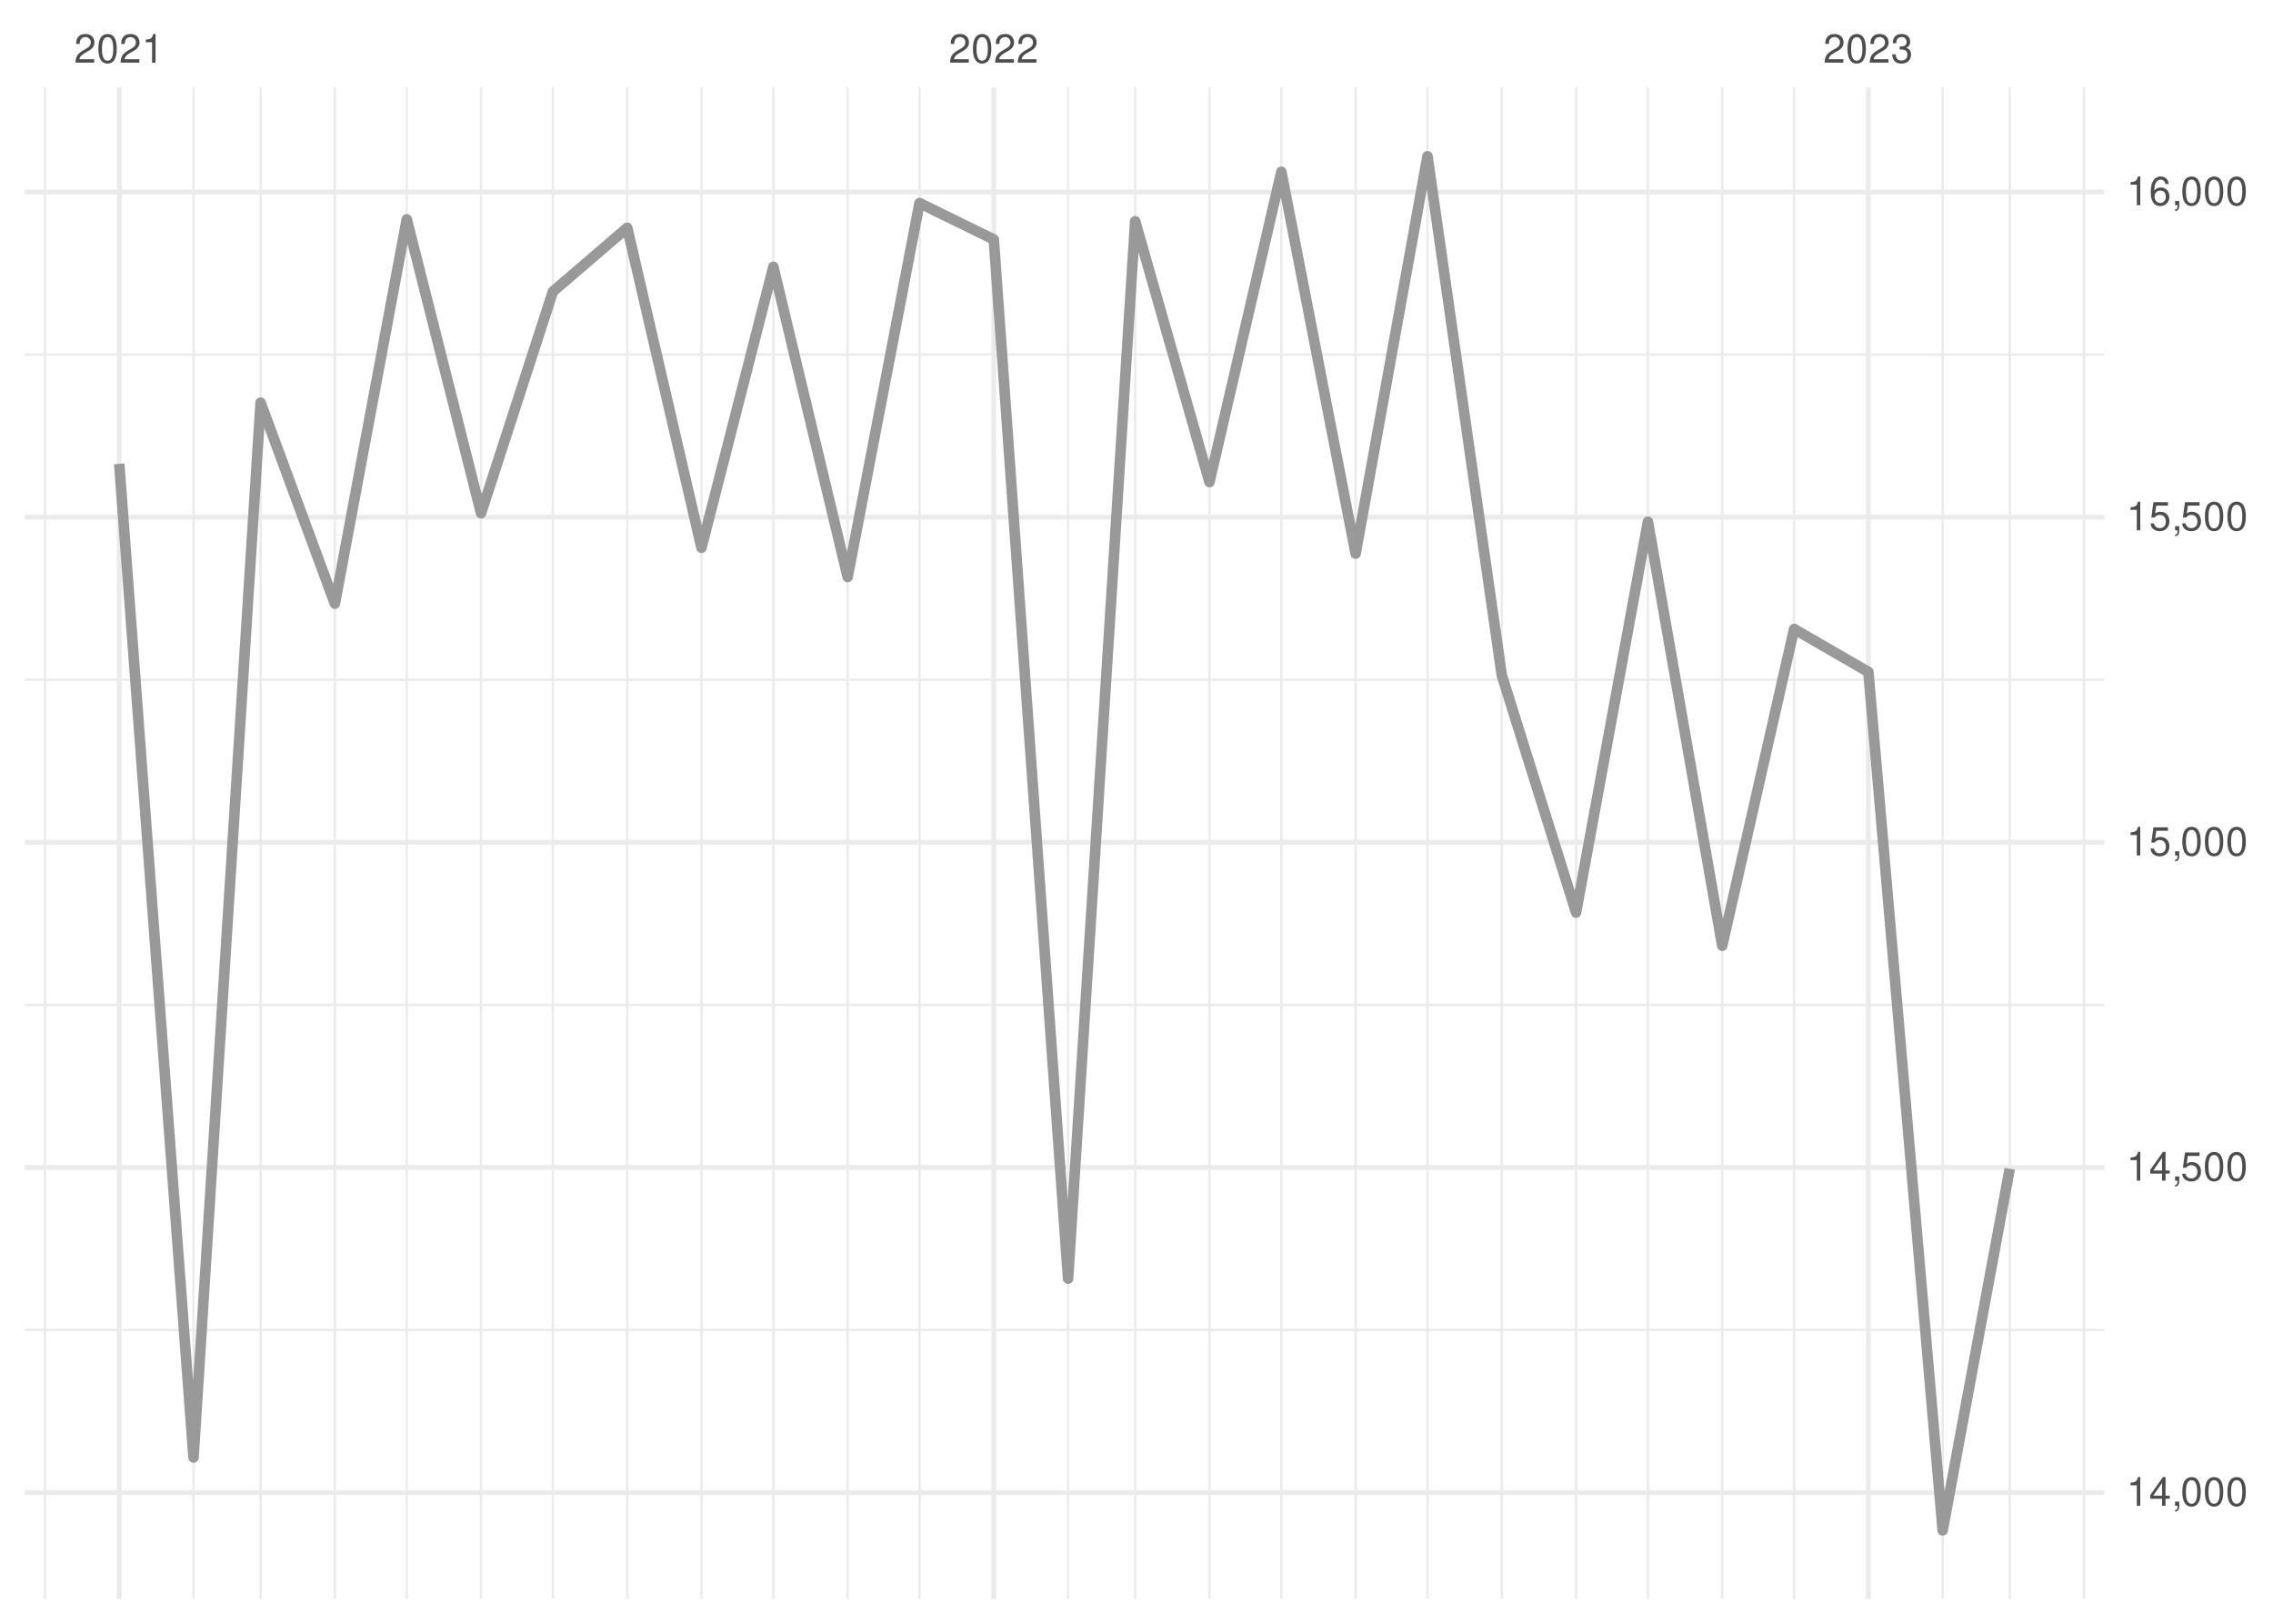 <?xml version="1.0" encoding="UTF-8"?>
<svg xmlns="http://www.w3.org/2000/svg" xmlns:xlink="http://www.w3.org/1999/xlink" width="504pt" height="360pt" viewBox="0 0 504 360" version="1.1">
<defs>
<g>
<symbol overflow="visible" id="glyph0-0">
<path style="stroke:none;" d=""/>
</symbol>
<symbol overflow="visible" id="glyph0-1">
<path style="stroke:none;" d="M 4.453 -0.766 L 1.172 -0.766 C 1.25 -1.297 1.531 -1.625 2.297 -2.094 L 3.172 -2.594 C 4.047 -3.062 4.5 -3.719 4.5 -4.5 C 4.5 -5.031 4.281 -5.531 3.922 -5.875 C 3.547 -6.203 3.094 -6.359 2.5 -6.359 C 1.703 -6.359 1.125 -6.078 0.781 -5.531 C 0.547 -5.203 0.453 -4.797 0.438 -4.156 L 1.219 -4.156 C 1.234 -4.594 1.297 -4.844 1.406 -5.062 C 1.594 -5.438 2 -5.688 2.469 -5.688 C 3.172 -5.688 3.703 -5.172 3.703 -4.484 C 3.703 -3.969 3.406 -3.531 2.859 -3.219 L 2.047 -2.75 C 0.75 -2 0.375 -1.406 0.297 -0.016 L 4.453 -0.016 Z M 4.453 -0.766 "/>
</symbol>
<symbol overflow="visible" id="glyph0-2">
<path style="stroke:none;" d="M 2.422 -6.359 C 1.844 -6.359 1.312 -6.094 0.984 -5.672 C 0.578 -5.109 0.375 -4.25 0.375 -3.078 C 0.375 -0.938 1.078 0.203 2.422 0.203 C 3.734 0.203 4.453 -0.938 4.453 -3.031 C 4.453 -4.25 4.266 -5.078 3.859 -5.672 C 3.531 -6.109 3.016 -6.359 2.422 -6.359 Z M 2.422 -5.672 C 3.25 -5.672 3.672 -4.828 3.672 -3.094 C 3.672 -1.281 3.266 -0.438 2.406 -0.438 C 1.578 -0.438 1.172 -1.312 1.172 -3.062 C 1.172 -4.828 1.578 -5.672 2.422 -5.672 Z M 2.422 -5.672 "/>
</symbol>
<symbol overflow="visible" id="glyph0-3">
<path style="stroke:none;" d="M 2.281 -4.531 L 2.281 0 L 3.047 0 L 3.047 -6.359 L 2.547 -6.359 C 2.266 -5.391 2.094 -5.25 0.891 -5.094 L 0.891 -4.531 Z M 2.281 -4.531 "/>
</symbol>
<symbol overflow="visible" id="glyph0-4">
<path style="stroke:none;" d="M 1.938 -2.922 L 2.359 -2.922 C 3.203 -2.922 3.656 -2.531 3.656 -1.766 C 3.656 -0.969 3.172 -0.484 2.375 -0.484 C 1.516 -0.484 1.109 -0.922 1.062 -1.844 L 0.281 -1.844 C 0.312 -1.344 0.406 -1 0.547 -0.719 C 0.875 -0.109 1.484 0.203 2.344 0.203 C 3.625 0.203 4.453 -0.578 4.453 -1.781 C 4.453 -2.594 4.141 -3.031 3.391 -3.297 C 3.969 -3.531 4.266 -3.969 4.266 -4.609 C 4.266 -5.703 3.547 -6.359 2.359 -6.359 C 1.109 -6.359 0.438 -5.656 0.406 -4.312 L 1.188 -4.312 C 1.203 -4.703 1.234 -4.922 1.328 -5.109 C 1.5 -5.469 1.891 -5.688 2.375 -5.688 C 3.062 -5.688 3.469 -5.266 3.469 -4.578 C 3.469 -4.141 3.312 -3.859 2.969 -3.719 C 2.766 -3.625 2.484 -3.594 1.938 -3.578 Z M 1.938 -2.922 "/>
</symbol>
<symbol overflow="visible" id="glyph0-5">
<path style="stroke:none;" d="M 2.875 -1.547 L 2.875 0 L 3.656 0 L 3.656 -1.547 L 4.578 -1.547 L 4.578 -2.234 L 3.656 -2.234 L 3.656 -6.359 L 3.078 -6.359 L 0.25 -2.359 L 0.25 -1.547 Z M 2.875 -2.234 L 0.922 -2.234 L 2.875 -5.047 Z M 2.875 -2.234 "/>
</symbol>
<symbol overflow="visible" id="glyph0-6">
<path style="stroke:none;" d="M 0.766 -0.922 L 0.766 0 L 1.297 0 L 1.297 0.156 C 1.297 0.766 1.172 0.938 0.766 0.953 L 0.766 1.297 C 1.344 1.312 1.688 0.891 1.688 0.141 L 1.688 -0.922 Z M 0.766 -0.922 "/>
</symbol>
<symbol overflow="visible" id="glyph0-7">
<path style="stroke:none;" d="M 4.188 -6.234 L 0.969 -6.234 L 0.5 -2.844 L 1.219 -2.844 C 1.578 -3.266 1.875 -3.422 2.359 -3.422 C 3.203 -3.422 3.719 -2.844 3.719 -1.922 C 3.719 -1.031 3.203 -0.484 2.359 -0.484 C 1.688 -0.484 1.266 -0.828 1.078 -1.531 L 0.312 -1.531 C 0.406 -1.016 0.5 -0.781 0.688 -0.547 C 1.031 -0.078 1.672 0.203 2.375 0.203 C 3.641 0.203 4.516 -0.719 4.516 -2.031 C 4.516 -3.266 3.688 -4.109 2.5 -4.109 C 2.062 -4.109 1.703 -4 1.344 -3.734 L 1.594 -5.469 L 4.188 -5.469 Z M 4.188 -6.234 "/>
</symbol>
<symbol overflow="visible" id="glyph0-8">
<path style="stroke:none;" d="M 4.375 -4.703 C 4.234 -5.75 3.562 -6.359 2.609 -6.359 C 1.922 -6.359 1.312 -6.031 0.938 -5.453 C 0.547 -4.828 0.375 -4.062 0.375 -2.906 C 0.375 -1.828 0.531 -1.156 0.906 -0.594 C 1.234 -0.078 1.781 0.203 2.469 0.203 C 3.656 0.203 4.516 -0.688 4.516 -1.922 C 4.516 -3.094 3.719 -3.922 2.609 -3.922 C 1.984 -3.922 1.5 -3.688 1.172 -3.234 C 1.172 -4.797 1.672 -5.672 2.562 -5.672 C 3.109 -5.672 3.484 -5.328 3.609 -4.703 Z M 2.5 -3.234 C 3.25 -3.234 3.719 -2.703 3.719 -1.859 C 3.719 -1.062 3.188 -0.484 2.484 -0.484 C 1.766 -0.484 1.219 -1.094 1.219 -1.906 C 1.219 -2.688 1.734 -3.234 2.5 -3.234 Z M 2.5 -3.234 "/>
</symbol>
</g>
<clipPath id="clip1">
  <path d="M 5.48 294 L 466.59 294 L 466.59 296 L 5.48 296 Z M 5.48 294 "/>
</clipPath>
<clipPath id="clip2">
  <path d="M 5.48 222 L 466.59 222 L 466.59 224 L 5.48 224 Z M 5.48 222 "/>
</clipPath>
<clipPath id="clip3">
  <path d="M 5.48 150 L 466.59 150 L 466.59 151 L 5.48 151 Z M 5.48 150 "/>
</clipPath>
<clipPath id="clip4">
  <path d="M 5.48 78 L 466.59 78 L 466.59 79 L 5.48 79 Z M 5.48 78 "/>
</clipPath>
<clipPath id="clip5">
  <path d="M 9 19.41 L 11 19.41 L 11 354.52 L 9 354.52 Z M 9 19.41 "/>
</clipPath>
<clipPath id="clip6">
  <path d="M 42 19.41 L 44 19.41 L 44 354.52 L 42 354.52 Z M 42 19.41 "/>
</clipPath>
<clipPath id="clip7">
  <path d="M 57 19.41 L 59 19.41 L 59 354.52 L 57 354.52 Z M 57 19.41 "/>
</clipPath>
<clipPath id="clip8">
  <path d="M 73 19.41 L 75 19.41 L 75 354.52 L 73 354.52 Z M 73 19.41 "/>
</clipPath>
<clipPath id="clip9">
  <path d="M 89 19.41 L 91 19.41 L 91 354.52 L 89 354.52 Z M 89 19.41 "/>
</clipPath>
<clipPath id="clip10">
  <path d="M 106 19.41 L 107 19.41 L 107 354.52 L 106 354.52 Z M 106 19.41 "/>
</clipPath>
<clipPath id="clip11">
  <path d="M 122 19.41 L 123 19.41 L 123 354.52 L 122 354.52 Z M 122 19.41 "/>
</clipPath>
<clipPath id="clip12">
  <path d="M 138 19.41 L 140 19.41 L 140 354.52 L 138 354.52 Z M 138 19.41 "/>
</clipPath>
<clipPath id="clip13">
  <path d="M 155 19.41 L 156 19.41 L 156 354.52 L 155 354.52 Z M 155 19.41 "/>
</clipPath>
<clipPath id="clip14">
  <path d="M 171 19.41 L 172 19.41 L 172 354.52 L 171 354.52 Z M 171 19.41 "/>
</clipPath>
<clipPath id="clip15">
  <path d="M 187 19.41 L 189 19.41 L 189 354.52 L 187 354.52 Z M 187 19.41 "/>
</clipPath>
<clipPath id="clip16">
  <path d="M 203 19.41 L 205 19.41 L 205 354.52 L 203 354.52 Z M 203 19.41 "/>
</clipPath>
<clipPath id="clip17">
  <path d="M 236 19.41 L 238 19.41 L 238 354.52 L 236 354.52 Z M 236 19.41 "/>
</clipPath>
<clipPath id="clip18">
  <path d="M 251 19.41 L 252 19.41 L 252 354.52 L 251 354.52 Z M 251 19.41 "/>
</clipPath>
<clipPath id="clip19">
  <path d="M 267 19.41 L 269 19.41 L 269 354.52 L 267 354.52 Z M 267 19.41 "/>
</clipPath>
<clipPath id="clip20">
  <path d="M 283 19.41 L 285 19.41 L 285 354.52 L 283 354.52 Z M 283 19.41 "/>
</clipPath>
<clipPath id="clip21">
  <path d="M 300 19.41 L 301 19.41 L 301 354.52 L 300 354.52 Z M 300 19.41 "/>
</clipPath>
<clipPath id="clip22">
  <path d="M 316 19.41 L 317 19.41 L 317 354.52 L 316 354.52 Z M 316 19.41 "/>
</clipPath>
<clipPath id="clip23">
  <path d="M 332 19.41 L 334 19.41 L 334 354.52 L 332 354.52 Z M 332 19.41 "/>
</clipPath>
<clipPath id="clip24">
  <path d="M 349 19.41 L 350 19.41 L 350 354.52 L 349 354.52 Z M 349 19.41 "/>
</clipPath>
<clipPath id="clip25">
  <path d="M 365 19.41 L 366 19.41 L 366 354.52 L 365 354.52 Z M 365 19.41 "/>
</clipPath>
<clipPath id="clip26">
  <path d="M 381 19.41 L 383 19.41 L 383 354.52 L 381 354.52 Z M 381 19.41 "/>
</clipPath>
<clipPath id="clip27">
  <path d="M 397 19.41 L 399 19.41 L 399 354.52 L 397 354.52 Z M 397 19.41 "/>
</clipPath>
<clipPath id="clip28">
  <path d="M 430 19.41 L 432 19.41 L 432 354.52 L 430 354.52 Z M 430 19.41 "/>
</clipPath>
<clipPath id="clip29">
  <path d="M 445 19.41 L 446 19.41 L 446 354.52 L 445 354.52 Z M 445 19.41 "/>
</clipPath>
<clipPath id="clip30">
  <path d="M 461 19.41 L 463 19.41 L 463 354.52 L 461 354.52 Z M 461 19.41 "/>
</clipPath>
<clipPath id="clip31">
  <path d="M 5.48 330 L 466.59 330 L 466.59 332 L 5.48 332 Z M 5.48 330 "/>
</clipPath>
<clipPath id="clip32">
  <path d="M 5.48 258 L 466.59 258 L 466.59 260 L 5.48 260 Z M 5.48 258 "/>
</clipPath>
<clipPath id="clip33">
  <path d="M 5.48 186 L 466.59 186 L 466.59 188 L 5.48 188 Z M 5.48 186 "/>
</clipPath>
<clipPath id="clip34">
  <path d="M 5.48 114 L 466.59 114 L 466.59 116 L 5.48 116 Z M 5.48 114 "/>
</clipPath>
<clipPath id="clip35">
  <path d="M 5.48 42 L 466.59 42 L 466.59 44 L 5.48 44 Z M 5.48 42 "/>
</clipPath>
<clipPath id="clip36">
  <path d="M 25 19.41 L 27 19.41 L 27 354.52 L 25 354.52 Z M 25 19.41 "/>
</clipPath>
<clipPath id="clip37">
  <path d="M 219 19.41 L 221 19.41 L 221 354.52 L 219 354.52 Z M 219 19.41 "/>
</clipPath>
<clipPath id="clip38">
  <path d="M 413 19.41 L 415 19.41 L 415 354.52 L 413 354.52 Z M 413 19.41 "/>
</clipPath>
</defs>
<g id="surface26">
<rect x="0" y="0" width="504" height="360" style="fill:rgb(100%,100%,100%);fill-opacity:1;stroke:none;"/>
<g clip-path="url(#clip1)" clip-rule="nonzero">
<path style="fill:none;stroke-width:0.533;stroke-linecap:butt;stroke-linejoin:round;stroke:rgb(92.157%,92.157%,92.157%);stroke-opacity:1;stroke-miterlimit:10;" d="M 5.48 294.883 L 466.59 294.883 "/>
</g>
<g clip-path="url(#clip2)" clip-rule="nonzero">
<path style="fill:none;stroke-width:0.533;stroke-linecap:butt;stroke-linejoin:round;stroke:rgb(92.157%,92.157%,92.157%);stroke-opacity:1;stroke-miterlimit:10;" d="M 5.48 222.793 L 466.59 222.793 "/>
</g>
<g clip-path="url(#clip3)" clip-rule="nonzero">
<path style="fill:none;stroke-width:0.533;stroke-linecap:butt;stroke-linejoin:round;stroke:rgb(92.157%,92.157%,92.157%);stroke-opacity:1;stroke-miterlimit:10;" d="M 5.48 150.707 L 466.59 150.707 "/>
</g>
<g clip-path="url(#clip4)" clip-rule="nonzero">
<path style="fill:none;stroke-width:0.533;stroke-linecap:butt;stroke-linejoin:round;stroke:rgb(92.157%,92.157%,92.157%);stroke-opacity:1;stroke-miterlimit:10;" d="M 5.48 78.617 L 466.59 78.617 "/>
</g>
<g clip-path="url(#clip5)" clip-rule="nonzero">
<path style="fill:none;stroke-width:0.533;stroke-linecap:butt;stroke-linejoin:round;stroke:rgb(92.157%,92.157%,92.157%);stroke-opacity:1;stroke-miterlimit:10;" d="M 9.969 354.52 L 9.969 19.41 "/>
</g>
<g clip-path="url(#clip6)" clip-rule="nonzero">
<path style="fill:none;stroke-width:0.533;stroke-linecap:butt;stroke-linejoin:round;stroke:rgb(92.157%,92.157%,92.157%);stroke-opacity:1;stroke-miterlimit:10;" d="M 42.91 354.52 L 42.91 19.41 "/>
</g>
<g clip-path="url(#clip7)" clip-rule="nonzero">
<path style="fill:none;stroke-width:0.533;stroke-linecap:butt;stroke-linejoin:round;stroke:rgb(92.157%,92.157%,92.157%);stroke-opacity:1;stroke-miterlimit:10;" d="M 57.785 354.52 L 57.785 19.41 "/>
</g>
<g clip-path="url(#clip8)" clip-rule="nonzero">
<path style="fill:none;stroke-width:0.533;stroke-linecap:butt;stroke-linejoin:round;stroke:rgb(92.157%,92.157%,92.157%);stroke-opacity:1;stroke-miterlimit:10;" d="M 74.254 354.52 L 74.254 19.41 "/>
</g>
<g clip-path="url(#clip9)" clip-rule="nonzero">
<path style="fill:none;stroke-width:0.533;stroke-linecap:butt;stroke-linejoin:round;stroke:rgb(92.157%,92.157%,92.157%);stroke-opacity:1;stroke-miterlimit:10;" d="M 90.195 354.52 L 90.195 19.41 "/>
</g>
<g clip-path="url(#clip10)" clip-rule="nonzero">
<path style="fill:none;stroke-width:0.533;stroke-linecap:butt;stroke-linejoin:round;stroke:rgb(92.157%,92.157%,92.157%);stroke-opacity:1;stroke-miterlimit:10;" d="M 106.664 354.52 L 106.664 19.41 "/>
</g>
<g clip-path="url(#clip11)" clip-rule="nonzero">
<path style="fill:none;stroke-width:0.533;stroke-linecap:butt;stroke-linejoin:round;stroke:rgb(92.157%,92.157%,92.157%);stroke-opacity:1;stroke-miterlimit:10;" d="M 122.602 354.52 L 122.602 19.41 "/>
</g>
<g clip-path="url(#clip12)" clip-rule="nonzero">
<path style="fill:none;stroke-width:0.533;stroke-linecap:butt;stroke-linejoin:round;stroke:rgb(92.157%,92.157%,92.157%);stroke-opacity:1;stroke-miterlimit:10;" d="M 139.074 354.52 L 139.074 19.41 "/>
</g>
<g clip-path="url(#clip13)" clip-rule="nonzero">
<path style="fill:none;stroke-width:0.533;stroke-linecap:butt;stroke-linejoin:round;stroke:rgb(92.157%,92.157%,92.157%);stroke-opacity:1;stroke-miterlimit:10;" d="M 155.543 354.52 L 155.543 19.41 "/>
</g>
<g clip-path="url(#clip14)" clip-rule="nonzero">
<path style="fill:none;stroke-width:0.533;stroke-linecap:butt;stroke-linejoin:round;stroke:rgb(92.157%,92.157%,92.157%);stroke-opacity:1;stroke-miterlimit:10;" d="M 171.48 354.52 L 171.48 19.41 "/>
</g>
<g clip-path="url(#clip15)" clip-rule="nonzero">
<path style="fill:none;stroke-width:0.533;stroke-linecap:butt;stroke-linejoin:round;stroke:rgb(92.157%,92.157%,92.157%);stroke-opacity:1;stroke-miterlimit:10;" d="M 187.953 354.52 L 187.953 19.41 "/>
</g>
<g clip-path="url(#clip16)" clip-rule="nonzero">
<path style="fill:none;stroke-width:0.533;stroke-linecap:butt;stroke-linejoin:round;stroke:rgb(92.157%,92.157%,92.157%);stroke-opacity:1;stroke-miterlimit:10;" d="M 203.891 354.52 L 203.891 19.41 "/>
</g>
<g clip-path="url(#clip17)" clip-rule="nonzero">
<path style="fill:none;stroke-width:0.533;stroke-linecap:butt;stroke-linejoin:round;stroke:rgb(92.157%,92.157%,92.157%);stroke-opacity:1;stroke-miterlimit:10;" d="M 236.832 354.52 L 236.832 19.41 "/>
</g>
<g clip-path="url(#clip18)" clip-rule="nonzero">
<path style="fill:none;stroke-width:0.533;stroke-linecap:butt;stroke-linejoin:round;stroke:rgb(92.157%,92.157%,92.157%);stroke-opacity:1;stroke-miterlimit:10;" d="M 251.707 354.52 L 251.707 19.41 "/>
</g>
<g clip-path="url(#clip19)" clip-rule="nonzero">
<path style="fill:none;stroke-width:0.533;stroke-linecap:butt;stroke-linejoin:round;stroke:rgb(92.157%,92.157%,92.157%);stroke-opacity:1;stroke-miterlimit:10;" d="M 268.176 354.52 L 268.176 19.41 "/>
</g>
<g clip-path="url(#clip20)" clip-rule="nonzero">
<path style="fill:none;stroke-width:0.533;stroke-linecap:butt;stroke-linejoin:round;stroke:rgb(92.157%,92.157%,92.157%);stroke-opacity:1;stroke-miterlimit:10;" d="M 284.117 354.52 L 284.117 19.41 "/>
</g>
<g clip-path="url(#clip21)" clip-rule="nonzero">
<path style="fill:none;stroke-width:0.533;stroke-linecap:butt;stroke-linejoin:round;stroke:rgb(92.157%,92.157%,92.157%);stroke-opacity:1;stroke-miterlimit:10;" d="M 300.586 354.52 L 300.586 19.41 "/>
</g>
<g clip-path="url(#clip22)" clip-rule="nonzero">
<path style="fill:none;stroke-width:0.533;stroke-linecap:butt;stroke-linejoin:round;stroke:rgb(92.157%,92.157%,92.157%);stroke-opacity:1;stroke-miterlimit:10;" d="M 316.523 354.52 L 316.523 19.41 "/>
</g>
<g clip-path="url(#clip23)" clip-rule="nonzero">
<path style="fill:none;stroke-width:0.533;stroke-linecap:butt;stroke-linejoin:round;stroke:rgb(92.157%,92.157%,92.157%);stroke-opacity:1;stroke-miterlimit:10;" d="M 332.996 354.52 L 332.996 19.41 "/>
</g>
<g clip-path="url(#clip24)" clip-rule="nonzero">
<path style="fill:none;stroke-width:0.533;stroke-linecap:butt;stroke-linejoin:round;stroke:rgb(92.157%,92.157%,92.157%);stroke-opacity:1;stroke-miterlimit:10;" d="M 349.465 354.52 L 349.465 19.41 "/>
</g>
<g clip-path="url(#clip25)" clip-rule="nonzero">
<path style="fill:none;stroke-width:0.533;stroke-linecap:butt;stroke-linejoin:round;stroke:rgb(92.157%,92.157%,92.157%);stroke-opacity:1;stroke-miterlimit:10;" d="M 365.402 354.52 L 365.402 19.41 "/>
</g>
<g clip-path="url(#clip26)" clip-rule="nonzero">
<path style="fill:none;stroke-width:0.533;stroke-linecap:butt;stroke-linejoin:round;stroke:rgb(92.157%,92.157%,92.157%);stroke-opacity:1;stroke-miterlimit:10;" d="M 381.875 354.52 L 381.875 19.41 "/>
</g>
<g clip-path="url(#clip27)" clip-rule="nonzero">
<path style="fill:none;stroke-width:0.533;stroke-linecap:butt;stroke-linejoin:round;stroke:rgb(92.157%,92.157%,92.157%);stroke-opacity:1;stroke-miterlimit:10;" d="M 397.812 354.52 L 397.812 19.41 "/>
</g>
<g clip-path="url(#clip28)" clip-rule="nonzero">
<path style="fill:none;stroke-width:0.533;stroke-linecap:butt;stroke-linejoin:round;stroke:rgb(92.157%,92.157%,92.157%);stroke-opacity:1;stroke-miterlimit:10;" d="M 430.754 354.52 L 430.754 19.41 "/>
</g>
<g clip-path="url(#clip29)" clip-rule="nonzero">
<path style="fill:none;stroke-width:0.533;stroke-linecap:butt;stroke-linejoin:round;stroke:rgb(92.157%,92.157%,92.157%);stroke-opacity:1;stroke-miterlimit:10;" d="M 445.629 354.52 L 445.629 19.41 "/>
</g>
<g clip-path="url(#clip30)" clip-rule="nonzero">
<path style="fill:none;stroke-width:0.533;stroke-linecap:butt;stroke-linejoin:round;stroke:rgb(92.157%,92.157%,92.157%);stroke-opacity:1;stroke-miterlimit:10;" d="M 462.102 354.52 L 462.102 19.41 "/>
</g>
<g clip-path="url(#clip31)" clip-rule="nonzero">
<path style="fill:none;stroke-width:1.067;stroke-linecap:butt;stroke-linejoin:round;stroke:rgb(92.157%,92.157%,92.157%);stroke-opacity:1;stroke-miterlimit:10;" d="M 5.48 330.926 L 466.59 330.926 "/>
</g>
<g clip-path="url(#clip32)" clip-rule="nonzero">
<path style="fill:none;stroke-width:1.067;stroke-linecap:butt;stroke-linejoin:round;stroke:rgb(92.157%,92.157%,92.157%);stroke-opacity:1;stroke-miterlimit:10;" d="M 5.48 258.836 L 466.59 258.836 "/>
</g>
<g clip-path="url(#clip33)" clip-rule="nonzero">
<path style="fill:none;stroke-width:1.067;stroke-linecap:butt;stroke-linejoin:round;stroke:rgb(92.157%,92.157%,92.157%);stroke-opacity:1;stroke-miterlimit:10;" d="M 5.48 186.75 L 466.59 186.75 "/>
</g>
<g clip-path="url(#clip34)" clip-rule="nonzero">
<path style="fill:none;stroke-width:1.067;stroke-linecap:butt;stroke-linejoin:round;stroke:rgb(92.157%,92.157%,92.157%);stroke-opacity:1;stroke-miterlimit:10;" d="M 5.48 114.66 L 466.59 114.66 "/>
</g>
<g clip-path="url(#clip35)" clip-rule="nonzero">
<path style="fill:none;stroke-width:1.067;stroke-linecap:butt;stroke-linejoin:round;stroke:rgb(92.157%,92.157%,92.157%);stroke-opacity:1;stroke-miterlimit:10;" d="M 5.48 42.574 L 466.59 42.574 "/>
</g>
<g clip-path="url(#clip36)" clip-rule="nonzero">
<path style="fill:none;stroke-width:1.067;stroke-linecap:butt;stroke-linejoin:round;stroke:rgb(92.157%,92.157%,92.157%);stroke-opacity:1;stroke-miterlimit:10;" d="M 26.438 354.52 L 26.438 19.41 "/>
</g>
<g clip-path="url(#clip37)" clip-rule="nonzero">
<path style="fill:none;stroke-width:1.067;stroke-linecap:butt;stroke-linejoin:round;stroke:rgb(92.157%,92.157%,92.157%);stroke-opacity:1;stroke-miterlimit:10;" d="M 220.359 354.52 L 220.359 19.41 "/>
</g>
<g clip-path="url(#clip38)" clip-rule="nonzero">
<path style="fill:none;stroke-width:1.067;stroke-linecap:butt;stroke-linejoin:round;stroke:rgb(92.157%,92.157%,92.157%);stroke-opacity:1;stroke-miterlimit:10;" d="M 414.281 354.52 L 414.281 19.41 "/>
</g>
<path style="fill:none;stroke-width:2.347;stroke-linecap:butt;stroke-linejoin:round;stroke:rgb(60%,60%,60%);stroke-opacity:1;stroke-miterlimit:10;" d="M 26.438 102.84 L 42.91 323.141 L 57.785 89.285 L 74.254 133.836 L 90.195 48.629 L 106.664 113.797 L 122.602 64.633 L 139.074 50.504 L 155.543 121.438 L 171.48 59.152 L 187.953 127.926 L 203.891 45.023 L 220.359 53.098 L 236.832 283.492 L 251.707 49.062 L 268.176 106.875 L 284.117 38.102 L 300.586 122.734 L 316.523 34.645 L 332.996 149.695 L 349.465 202.32 L 365.402 115.672 L 381.875 209.672 L 397.812 139.461 L 414.281 148.977 L 430.754 339.289 L 445.629 259.125 "/>
<g style="fill:rgb(30.196%,30.196%,30.196%);fill-opacity:1;">
  <use xlink:href="#glyph0-1" x="16.438" y="13.896"/>
  <use xlink:href="#glyph0-2" x="21.438" y="13.896"/>
  <use xlink:href="#glyph0-1" x="26.438" y="13.896"/>
  <use xlink:href="#glyph0-3" x="31.438" y="13.896"/>
</g>
<g style="fill:rgb(30.196%,30.196%,30.196%);fill-opacity:1;">
  <use xlink:href="#glyph0-1" x="210.359" y="13.896"/>
  <use xlink:href="#glyph0-2" x="215.359" y="13.896"/>
  <use xlink:href="#glyph0-1" x="220.359" y="13.896"/>
  <use xlink:href="#glyph0-1" x="225.359" y="13.896"/>
</g>
<g style="fill:rgb(30.196%,30.196%,30.196%);fill-opacity:1;">
  <use xlink:href="#glyph0-1" x="404.281" y="13.896"/>
  <use xlink:href="#glyph0-2" x="409.281" y="13.896"/>
  <use xlink:href="#glyph0-1" x="414.281" y="13.896"/>
  <use xlink:href="#glyph0-4" x="419.281" y="13.896"/>
</g>
<g style="fill:rgb(30.196%,30.196%,30.196%);fill-opacity:1;">
  <use xlink:href="#glyph0-3" x="471.52" y="333.841"/>
  <use xlink:href="#glyph0-5" x="476.52" y="333.841"/>
  <use xlink:href="#glyph0-6" x="481.52" y="333.841"/>
  <use xlink:href="#glyph0-2" x="483.52" y="333.841"/>
  <use xlink:href="#glyph0-2" x="488.52" y="333.841"/>
  <use xlink:href="#glyph0-2" x="493.52" y="333.841"/>
</g>
<g style="fill:rgb(30.196%,30.196%,30.196%);fill-opacity:1;">
  <use xlink:href="#glyph0-3" x="471.52" y="261.751"/>
  <use xlink:href="#glyph0-5" x="476.52" y="261.751"/>
  <use xlink:href="#glyph0-6" x="481.52" y="261.751"/>
  <use xlink:href="#glyph0-7" x="483.52" y="261.751"/>
  <use xlink:href="#glyph0-2" x="488.52" y="261.751"/>
  <use xlink:href="#glyph0-2" x="493.52" y="261.751"/>
</g>
<g style="fill:rgb(30.196%,30.196%,30.196%);fill-opacity:1;">
  <use xlink:href="#glyph0-3" x="471.52" y="189.665"/>
  <use xlink:href="#glyph0-7" x="476.52" y="189.665"/>
  <use xlink:href="#glyph0-6" x="481.52" y="189.665"/>
  <use xlink:href="#glyph0-2" x="483.52" y="189.665"/>
  <use xlink:href="#glyph0-2" x="488.52" y="189.665"/>
  <use xlink:href="#glyph0-2" x="493.52" y="189.665"/>
</g>
<g style="fill:rgb(30.196%,30.196%,30.196%);fill-opacity:1;">
  <use xlink:href="#glyph0-3" x="471.52" y="117.575"/>
  <use xlink:href="#glyph0-7" x="476.52" y="117.575"/>
  <use xlink:href="#glyph0-6" x="481.52" y="117.575"/>
  <use xlink:href="#glyph0-7" x="483.52" y="117.575"/>
  <use xlink:href="#glyph0-2" x="488.52" y="117.575"/>
  <use xlink:href="#glyph0-2" x="493.52" y="117.575"/>
</g>
<g style="fill:rgb(30.196%,30.196%,30.196%);fill-opacity:1;">
  <use xlink:href="#glyph0-3" x="471.52" y="45.489"/>
  <use xlink:href="#glyph0-8" x="476.52" y="45.489"/>
  <use xlink:href="#glyph0-6" x="481.52" y="45.489"/>
  <use xlink:href="#glyph0-2" x="483.52" y="45.489"/>
  <use xlink:href="#glyph0-2" x="488.52" y="45.489"/>
  <use xlink:href="#glyph0-2" x="493.52" y="45.489"/>
</g>
</g>
</svg>
